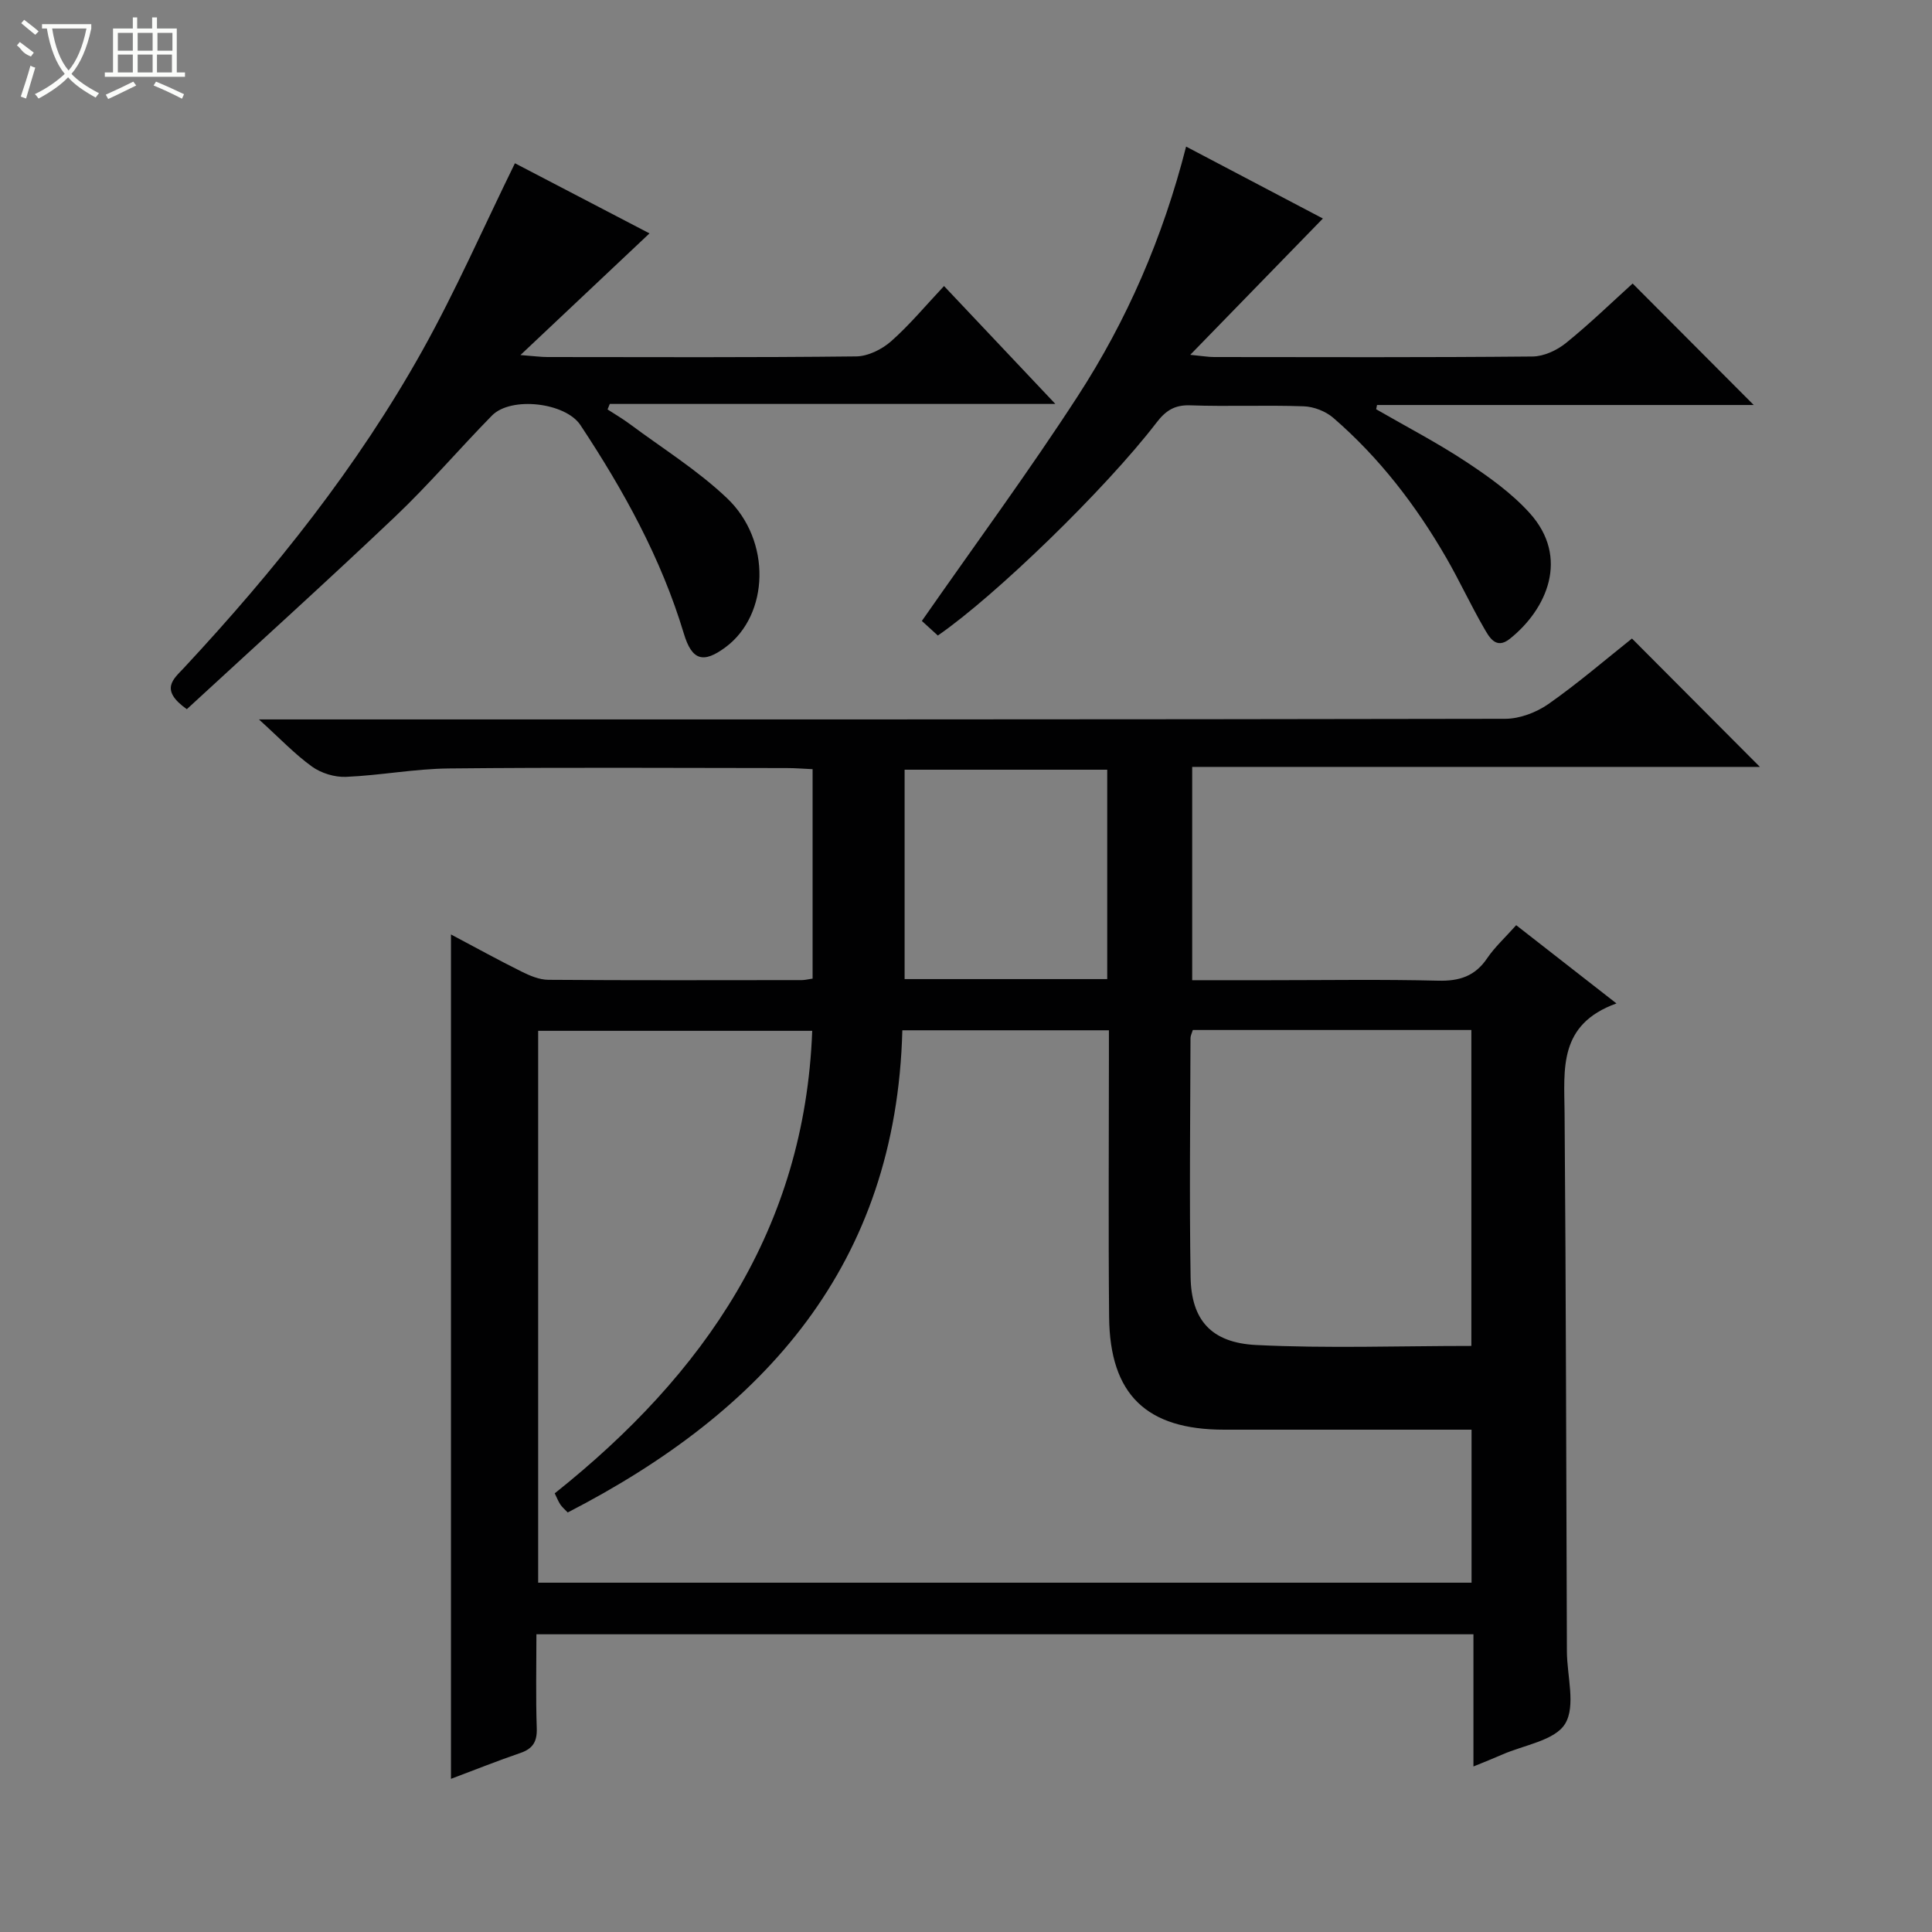 <svg enable-background="new 0 0 400 400" viewBox="0 0 400 400" xmlns="http://www.w3.org/2000/svg"><rect x="0" y="0" width="400" height="400" fill="#808080" stroke="none"/><g fill="#010102"><path d="m334.67 207.75c-12.05 4.34-10.82 13.56-10.74 22.68.3 37.16.33 74.32.48 111.48.02 5.1 1.88 11.28-.37 14.98-2.13 3.49-8.54 4.39-13.08 6.4-1.77.78-3.58 1.49-5.9 2.44 0-9.46 0-18.24 0-27.37-64.71 0-129.08 0-194 0 0 6.57-.15 13.02.07 19.46.09 2.79-.82 4.24-3.43 5.13-4.69 1.6-9.29 3.45-14.33 5.34 0-58.35 0-116.29 0-174.82 4.98 2.64 9.73 5.26 14.58 7.67 1.72.86 3.7 1.7 5.56 1.72 17.5.13 35 .07 52.49.06.64 0 1.28-.17 2.24-.31 0-14.34 0-28.6 0-43.36-1.78-.08-3.54-.23-5.29-.23-23.33-.02-46.66-.16-69.99.08-7.11.07-14.21 1.44-21.33 1.74-2.34.1-5.14-.76-7.04-2.13-3.57-2.57-6.64-5.83-10.98-9.76h7.06c83.66 0 167.32.03 250.98-.13 3-.01 6.42-1.31 8.92-3.05 6.12-4.29 11.81-9.19 17.31-13.57 8.94 8.97 17.71 17.77 26.49 26.58-38.73 0-77.92 0-117.54 0v44.16h15.94c11.67 0 23.34-.19 34.99.1 4.39.11 7.62-.92 10.14-4.64 1.57-2.32 3.7-4.25 6.01-6.85 6.5 5.06 12.97 10.11 20.76 16.2zm-30 119.93c0-10.62 0-21 0-31.68-1.97 0-3.61 0-5.25 0-15.33 0-30.65 0-45.98 0-16.08 0-23.65-7.26-23.81-23.3-.17-17.99-.04-35.99-.04-53.98 0-1.79 0-3.57 0-5.41-14.56 0-28.48 0-42.77 0-1.26 48.57-28.51 78.83-69.28 99.83-.64-.67-1.16-1.1-1.52-1.64-.44-.66-.73-1.42-1.17-2.32 30.99-24.67 51.78-54.84 53.31-95.76-19.49 0-38.2 0-56.74 0v114.26zm-.04-49.02c0-22.03 0-43.73 0-65.41-19.47 0-38.57 0-57.67 0-.21.7-.47 1.17-.48 1.64-.04 16.5-.25 33 .02 49.5.14 8.85 4.21 13.61 13.57 14.08 14.76.73 29.57.19 44.56.19zm-75.39-75.95c0-14.53 0-28.93 0-43.35-14.18 0-28.08 0-41.95 0v43.35z"/><path d="m38.68 146.83c-5.74-4.06-2.73-6.26-.61-8.54 18.76-20.15 35.9-41.58 49.35-65.66 6.93-12.42 12.66-25.51 19.19-38.83 8.76 4.56 18.29 9.53 27.86 14.52-8.68 8.18-17.19 16.2-26.72 25.19 2.83.21 4.2.41 5.57.41 21.32.02 42.64.11 63.96-.13 2.44-.03 5.31-1.46 7.2-3.12 3.84-3.39 7.14-7.38 10.97-11.45 7.83 8.29 15.11 16 23.05 24.41-31.29 0-61.77 0-92.25 0-.15.38-.31.76-.46 1.14 1.51.99 3.08 1.89 4.53 2.97 6.79 5.06 14.08 9.59 20.18 15.38 9.3 8.82 8.75 24.16-.27 30.87-4.6 3.42-6.97 2.79-8.65-2.82-4.7-15.61-12.48-29.67-21.41-43.16-3.09-4.67-14.35-6.01-18.32-1.97-6.76 6.89-13.04 14.27-20.03 20.91-14.2 13.48-28.75 26.62-43.14 39.88z"/><path d="m245.57 30.35c9.99 5.25 19.48 10.24 28.32 14.89-9 9.25-17.84 18.33-27.46 28.22 2.48.24 3.7.46 4.92.46 21.98.02 43.97.1 65.95-.11 2.33-.02 5.04-1.28 6.9-2.78 4.91-3.96 9.45-8.38 13.82-12.33 8.4 8.43 16.69 16.75 25.07 25.15-25.72 0-51.85 0-77.99 0-.06.29-.12.58-.18.88 6.23 3.6 12.65 6.93 18.64 10.89 4.68 3.09 9.4 6.46 13.13 10.59 8.36 9.24 3.54 19.97-4.11 26.06-2.9 2.31-4.29-.43-5.37-2.3-2.74-4.74-5.04-9.74-7.78-14.49-6.28-10.87-13.87-20.75-23.4-28.98-1.58-1.36-4.03-2.31-6.12-2.38-7.82-.28-15.66.08-23.48-.2-3.26-.12-5.11 1.12-6.99 3.58-10.52 13.71-33.35 35.86-45.27 44.08-1.24-1.13-2.55-2.32-3.31-3.02 11.12-15.96 22.16-30.94 32.27-46.53 10.18-15.69 17.61-32.76 22.44-51.68z"/></g><path d="m6.4 11.7c-2-.8-1.9-1.6-2.9-2.3l.6-.7c.9.7 1.9 1.4 2.9 2.2zm-2.1 8.3c.7-2.1 1.4-4.2 2-6.4.2.1.6.3 1 .4-.7 2.3-1.3 4.4-1.9 6.4zm3-12.8c-1.1-.9-2.1-1.7-2.9-2.4l.6-.7c1 .8 2 1.5 3 2.4zm1.4-1.3v-.9h10.2v.9c-.9 4.2-2.3 7.3-4.1 9.4 1.3 1.4 3.2 2.7 5.7 4-.2.2-.4.5-.7.9-2.5-1.4-4.4-2.7-5.7-4.2-1.4 1.5-3.5 3-6.1 4.4 0 0 0 0-.1-.1-.3-.4-.5-.7-.7-.8 2.7-1.3 4.7-2.8 6.2-4.2-1.8-2.2-3-5.3-3.7-9.4zm9.2 0h-7.1c.6 3.8 1.7 6.7 3.4 8.7 1.7-2 2.9-4.8 3.7-8.7z" fill="#fbfcfa"/><path d="m31.6 3.6h.9v2.3h4.1v9.1h1.7v.9h-16.6v-.9h1.7v-9.1h4.1v-2.3h.9v2.3h3.1v-2.3zm-4 13.3.6.8c-1.9.9-3.8 1.9-5.8 2.8-.2-.3-.3-.6-.5-.9 2-.9 3.9-1.8 5.7-2.7zm-3.2-10.1v3.7h3.1v-3.7zm0 4.5v3.7h3.1v-3.7zm4.1-4.5v3.7h3.1v-3.7zm0 4.5v3.7h3.1v-3.7zm9.1 9.1c-2.1-1.1-4.1-2-5.8-2.7l.5-.8c2.2.9 4.1 1.8 5.8 2.6l-.4.9zm-1.9-13.6h-3.1v3.7h3.1zm-3.2 4.5v3.7h3.1v-3.7z" fill="#fbfcfa"/></svg>